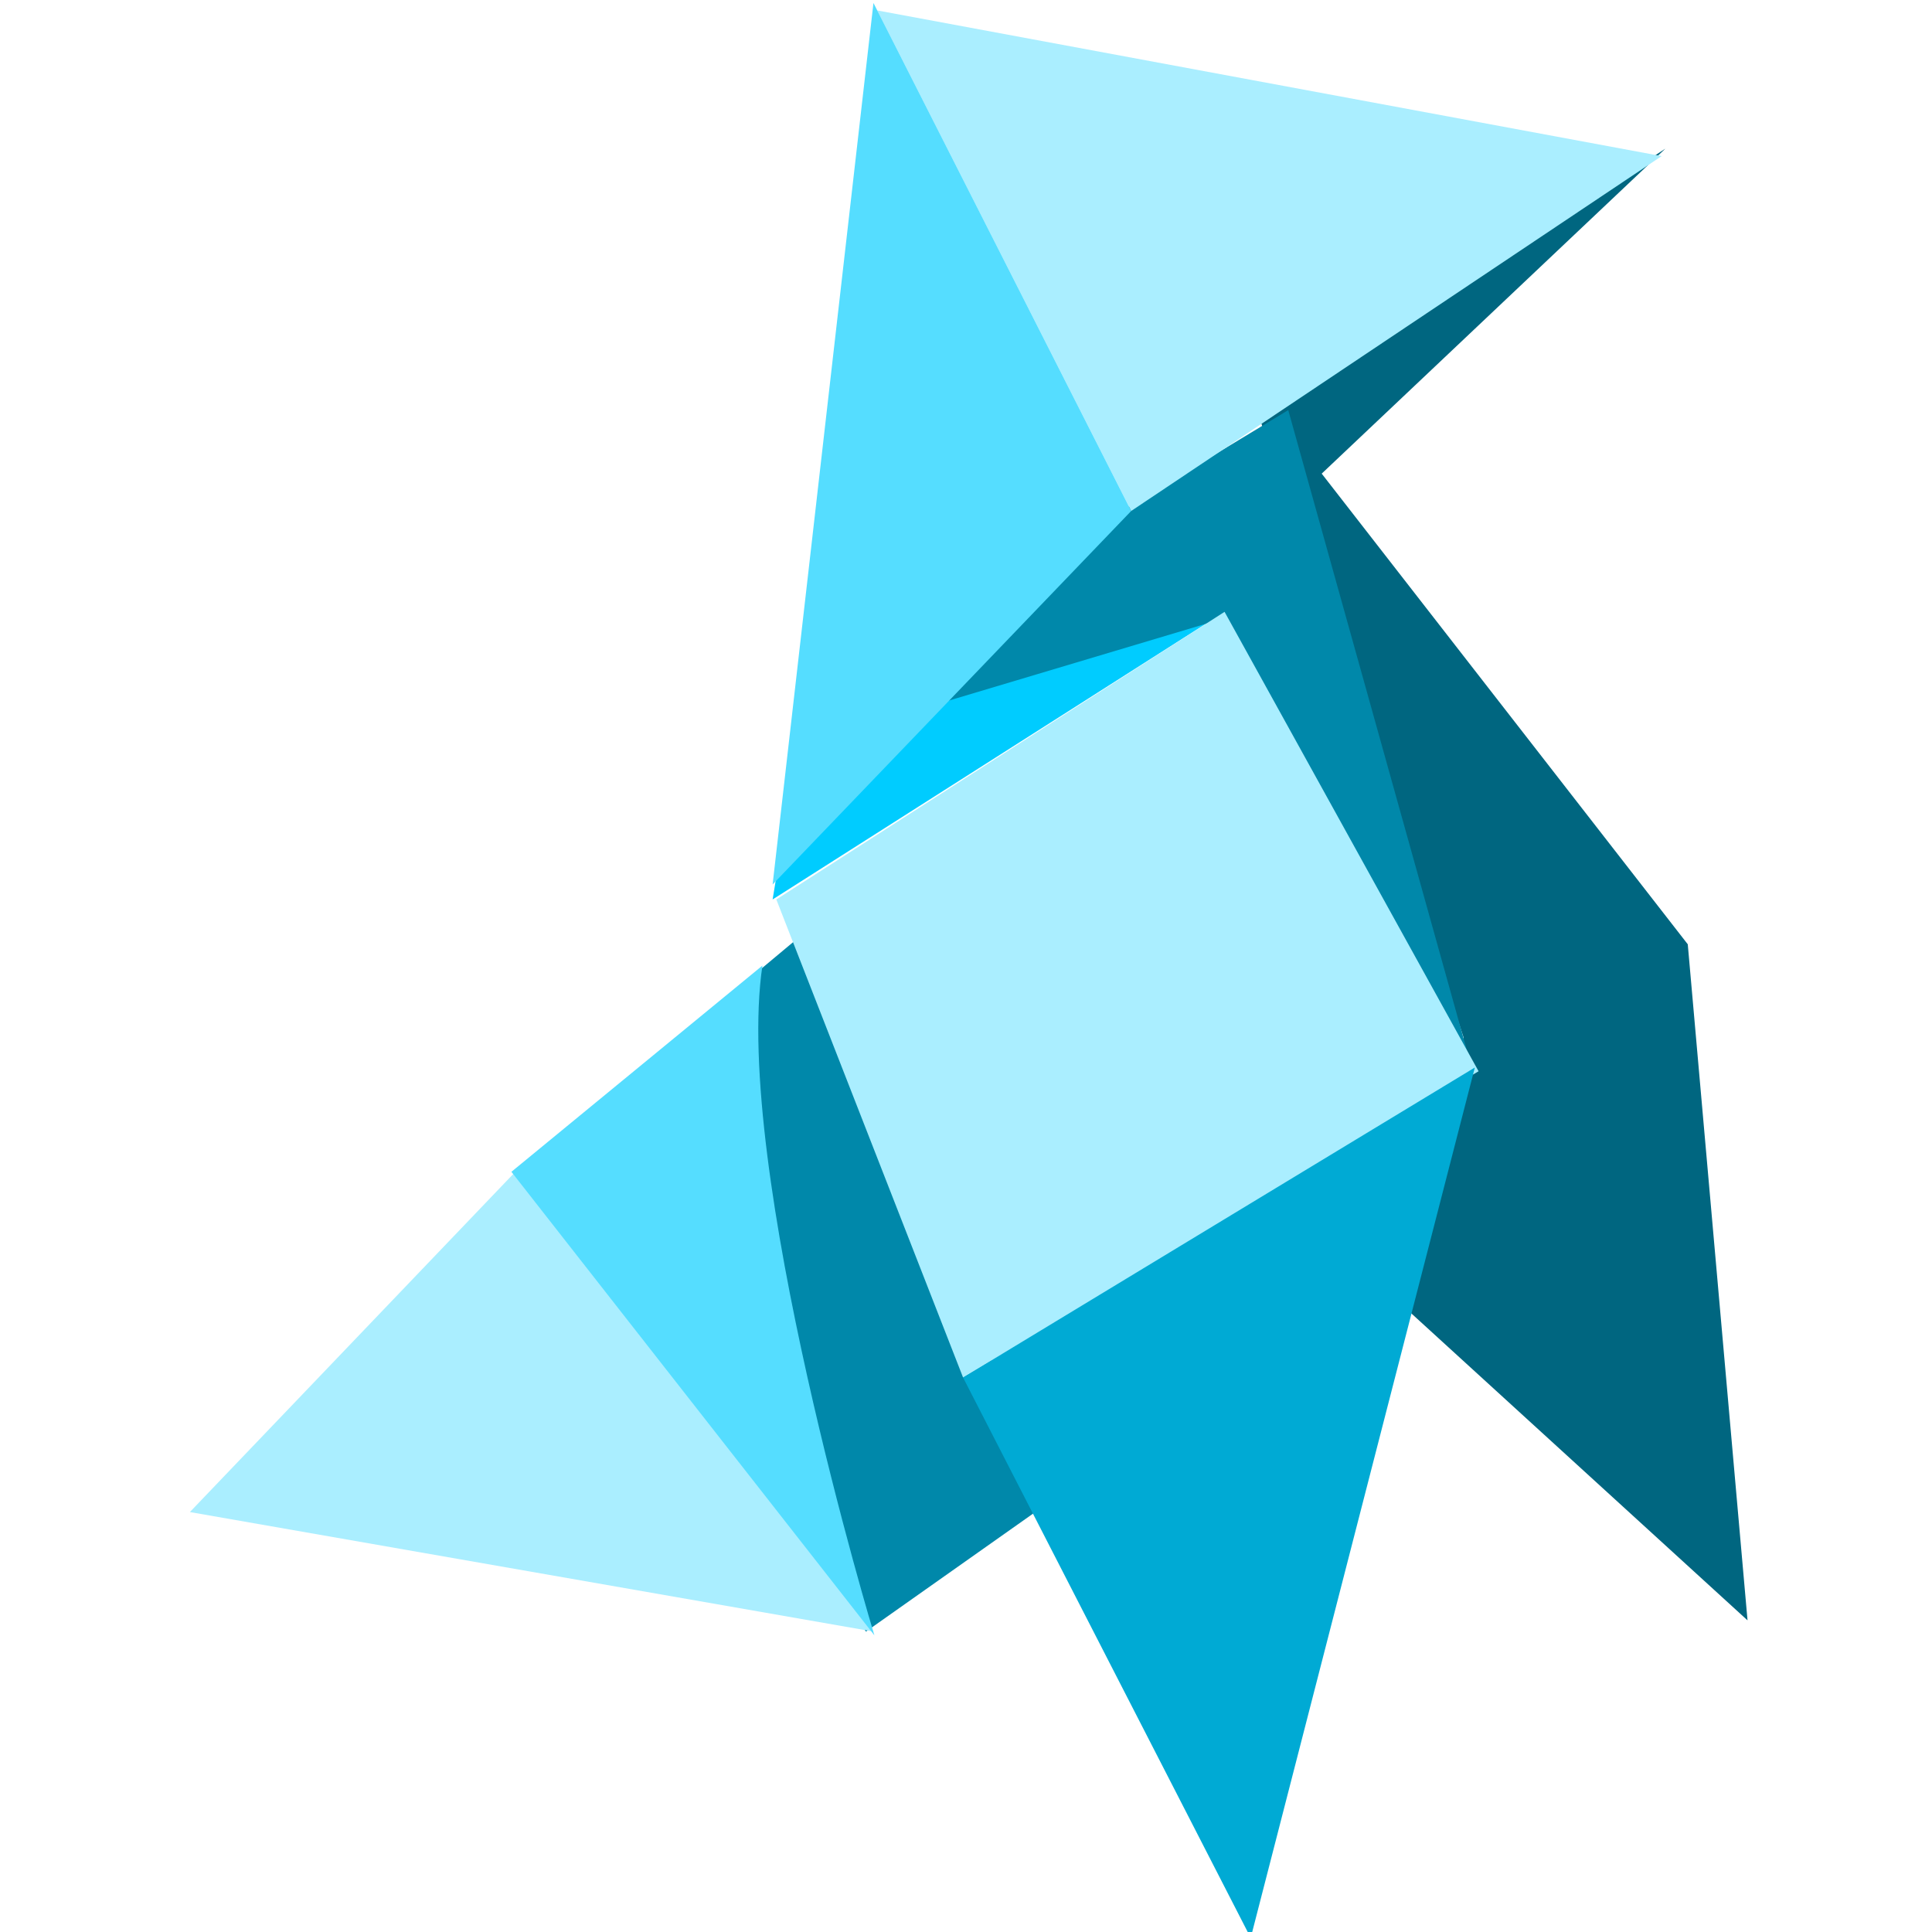 <?xml version="1.0" encoding="UTF-8" standalone="no"?>
<!-- Created with Inkscape (http://www.inkscape.org/) -->

<svg
   xmlns:dc="http://purl.org/dc/elements/1.1/"
   xmlns:cc="http://creativecommons.org/ns#"
   xmlns:rdf="http://www.w3.org/1999/02/22-rdf-syntax-ns#"
   xmlns:svg="http://www.w3.org/2000/svg"
   xmlns="http://www.w3.org/2000/svg"
   xmlns:sodipodi="http://sodipodi.sourceforge.net/DTD/sodipodi-0.dtd"
   xmlns:inkscape="http://www.inkscape.org/namespaces/inkscape"
   id="svg3043"
   viewBox="0 0 128 128"
   version="1.0"
   inkscape:version="0.92.2 (5c3e80d, 2017-08-06)"
   sodipodi:docname="origami.svg"
   width="128"
   height="128">
  <defs
     id="defs30" />
  <sodipodi:namedview
     pagecolor="#ffffff"
     bordercolor="#666666"
     borderopacity="1"
     objecttolerance="10"
     gridtolerance="10"
     guidetolerance="10"
     inkscape:pageopacity="0"
     inkscape:pageshadow="2"
     inkscape:window-width="1920"
     inkscape:window-height="1025"
     id="namedview28"
     showgrid="false"
     inkscape:zoom="2.713809"
     inkscape:cx="125.02473"
     inkscape:cy="88.641587"
     inkscape:window-x="-8"
     inkscape:window-y="-8"
     inkscape:window-maximized="1"
     inkscape:current-layer="svg3043"
     fit-margin-top="0"
     fit-margin-left="0"
     fit-margin-right="0"
     fit-margin-bottom="0" />
  <g
     transform="matrix(0.253,0,0,0.253,-56.249,-132.633)"
     id="g2412">
    <path
       inkscape:connector-curvature="0"
       d="m 658.43,563.17 -89.99,85.1 95.86,123.25 15.65,177.04 -89.99,-82.16 15.65,-70.43 -53.8,-163.35 z"
       style="fill:#006680;fill-rule:evenodd"
       id="path2390" />
    <path
       inkscape:connector-curvature="0"
       d="m 543,684.46 -118.35,75.32 0.97,-5.87 49.89,-52.82 z"
       style="fill:#00ccff;fill-rule:evenodd"
       id="path2392" />
    <path
       inkscape:connector-curvature="0"
       d="m 466.75,708.91 75.32,-22.5 64.56,113.47 -46.95,-168.24 -42.06,25.43 z"
       style="fill:#0088aa;fill-rule:evenodd"
       id="path2394" />
    <path
       inkscape:connector-curvature="0"
       d="M 657.45,565.12 518.55,658.05 452.03,526.97 Z"
       style="fill:#aaeeff;fill-rule:evenodd"
       id="path2396" />
    <path
       inkscape:connector-curvature="0"
       d="m 451.06,525.02 67.49,133.03 -93.9,97.81 z"
       style="fill:#55ddff;fill-rule:evenodd"
       id="path2398" />
    <path
       inkscape:connector-curvature="0"
       d="M 498.99,916.28 449.1,951.5 359.11,830.21 430.52,770.54 Z"
       style="fill:#0088aa;fill-rule:evenodd"
       id="path2400" />
    <path
       inkscape:connector-curvature="0"
       d="m 358.13,830.21 -86.08,89.99 179.01,31.3 z"
       style="fill:#aaeeff;fill-rule:evenodd"
       id="path2402" />
    <path
       inkscape:connector-curvature="0"
       d="m 543,684.46 66.52,120.31 -134.99,80.21 -48.91,-125.2 z"
       style="fill:#aaeeff;fill-rule:evenodd"
       id="path2404" />
    <path
       inkscape:connector-curvature="0"
       d="m 608.54,803.79 -134.01,81.19 75.32,146.72 z"
       style="fill:#00aad4;fill-rule:evenodd"
       id="path2406" />
    <path
       inkscape:connector-curvature="0"
       d="m 421.98,777.1 -65.73,54 95.05,121.38 c 0,0 -37.15,-122.56 -29.32,-175.38 z"
       style="fill:#55ddff;fill-rule:evenodd"
       id="path2408" />
  </g>
</svg>

